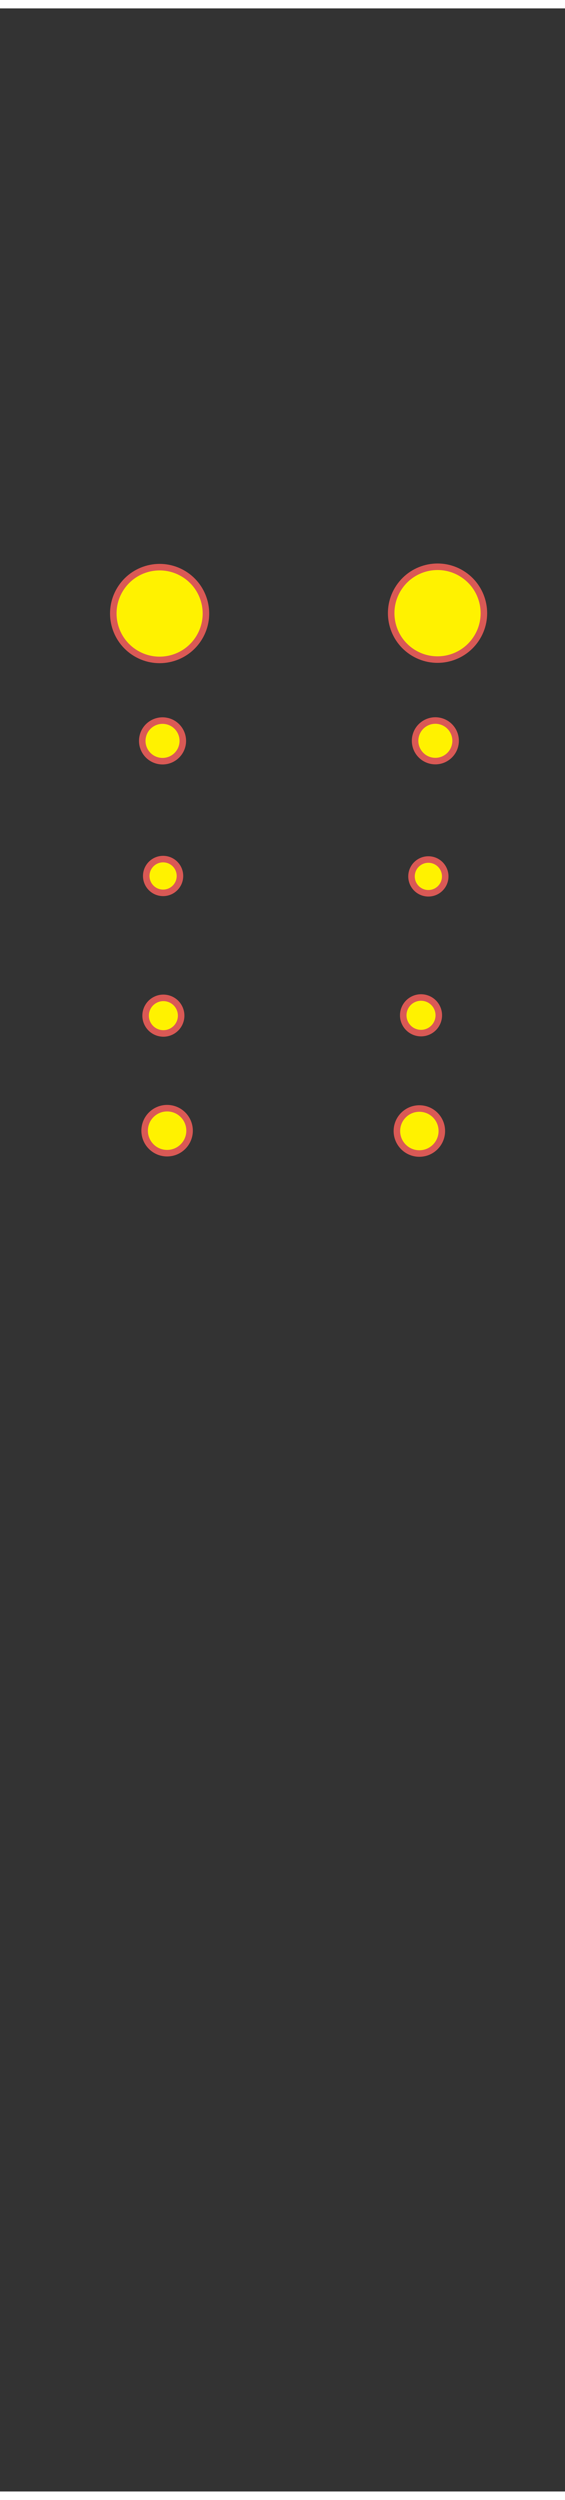 <svg class="shirt" width="86" height="380" viewBox="202.715 584.407 86.593 380.048" preserveAspectRatio="xMidYMid meet" xmlns="http://www.w3.org/2000/svg">
  <rect x="202.715" y="584.407" width="86.593" height="380.048" fill="#333333" stroke="none"/>
  <defs id="svgEditorDefs">
    <path id="svgEditorClosePathDefs" fill="moccasin" style="stroke-width: 0px; stroke: none; fill-opacity: 1;" class="shirt"/>
    <pattern id="pattern-0" x="0" y="0" width="20" height="20" patternUnits="userSpaceOnUse" viewBox="0 0 100 100">
      <path d="M 0 0 L 50 0 L 50 100 L 0 100 Z" style="fill: black;"/>
    </pattern>
  </defs>
  <rect id="svgEditorBackground" x="202.715" y="584.431" width="86.593" height="115.809" style="fill: none; stroke: none;" class="shirt"/>
  <ellipse transform="matrix(-0.707, 0.707, -0.707, -0.707, 429.846, 871.578)" cx="60.905" cy="224.131" rx="3.445" ry="3.445" style="stroke: rgb(218, 89, 85); fill: rgb(255, 242, 0);"/>
  <ellipse transform="matrix(-0.894, 0.447, -0.447, -0.894, 373.951, 896.202)" cx="60.296" cy="206.468" rx="2.724" ry="2.724" style="stroke: rgb(218, 89, 85); fill: rgb(255, 242, 0);"/>
  <ellipse transform="matrix(-0.707, 0.707, -0.707, -0.707, 401.244, 805.466)" cx="60.296" cy="185.152" rx="2.584" ry="2.584" style="stroke: rgb(218, 89, 85); fill: rgb(255, 242, 0);"/>
  <ellipse transform="matrix(-0.196, 0.981, -0.981, -0.196, 400.763, 669.598)" cx="60.296" cy="164.444" rx="3.106" ry="3.106" style="stroke: rgb(218, 89, 85); fill: rgb(255, 242, 0);"/>
  <ellipse transform="matrix(-0.514, 0.857, -0.857, -0.514, 382.083, 700.38)" cx="59.687" cy="144.954" rx="7.103" ry="7.103" style="stroke: rgb(218, 89, 85); fill: rgb(255, 242, 0);"/>
  <ellipse transform="matrix(-0.742, 0.67, -0.67, -0.742, 462.346, 881.728)" cx="60.905" cy="224.131" rx="3.445" ry="3.445" style="stroke: rgb(218, 89, 85); fill: rgb(255, 242, 0);"/>
  <ellipse transform="matrix(-0.916, 0.401, -0.401, -0.916, 405.265, 903.464)" cx="60.295" cy="206.467" rx="2.724" ry="2.724" style="stroke: rgb(218, 89, 85); fill: rgb(255, 242, 0);"/>
  <ellipse transform="matrix(-0.742, 0.67, -0.67, -0.742, 437.159, 814.243)" cx="60.296" cy="185.152" rx="2.584" ry="2.584" style="stroke: rgb(218, 89, 85); fill: rgb(255, 242, 0);"/>
  <ellipse transform="matrix(-0.246, 0.969, -0.969, -0.246, 443.619, 678.531)" cx="60.297" cy="164.446" rx="3.106" ry="3.106" style="stroke: rgb(218, 89, 85); fill: rgb(255, 242, 0);"/>
  <ellipse transform="matrix(-0.558, 0.83, -0.83, -0.558, 423.389, 708.315)" cx="59.687" cy="144.954" rx="7.103" ry="7.103" style="stroke: rgb(218, 89, 85); fill: rgb(255, 242, 0);"/>
</svg>